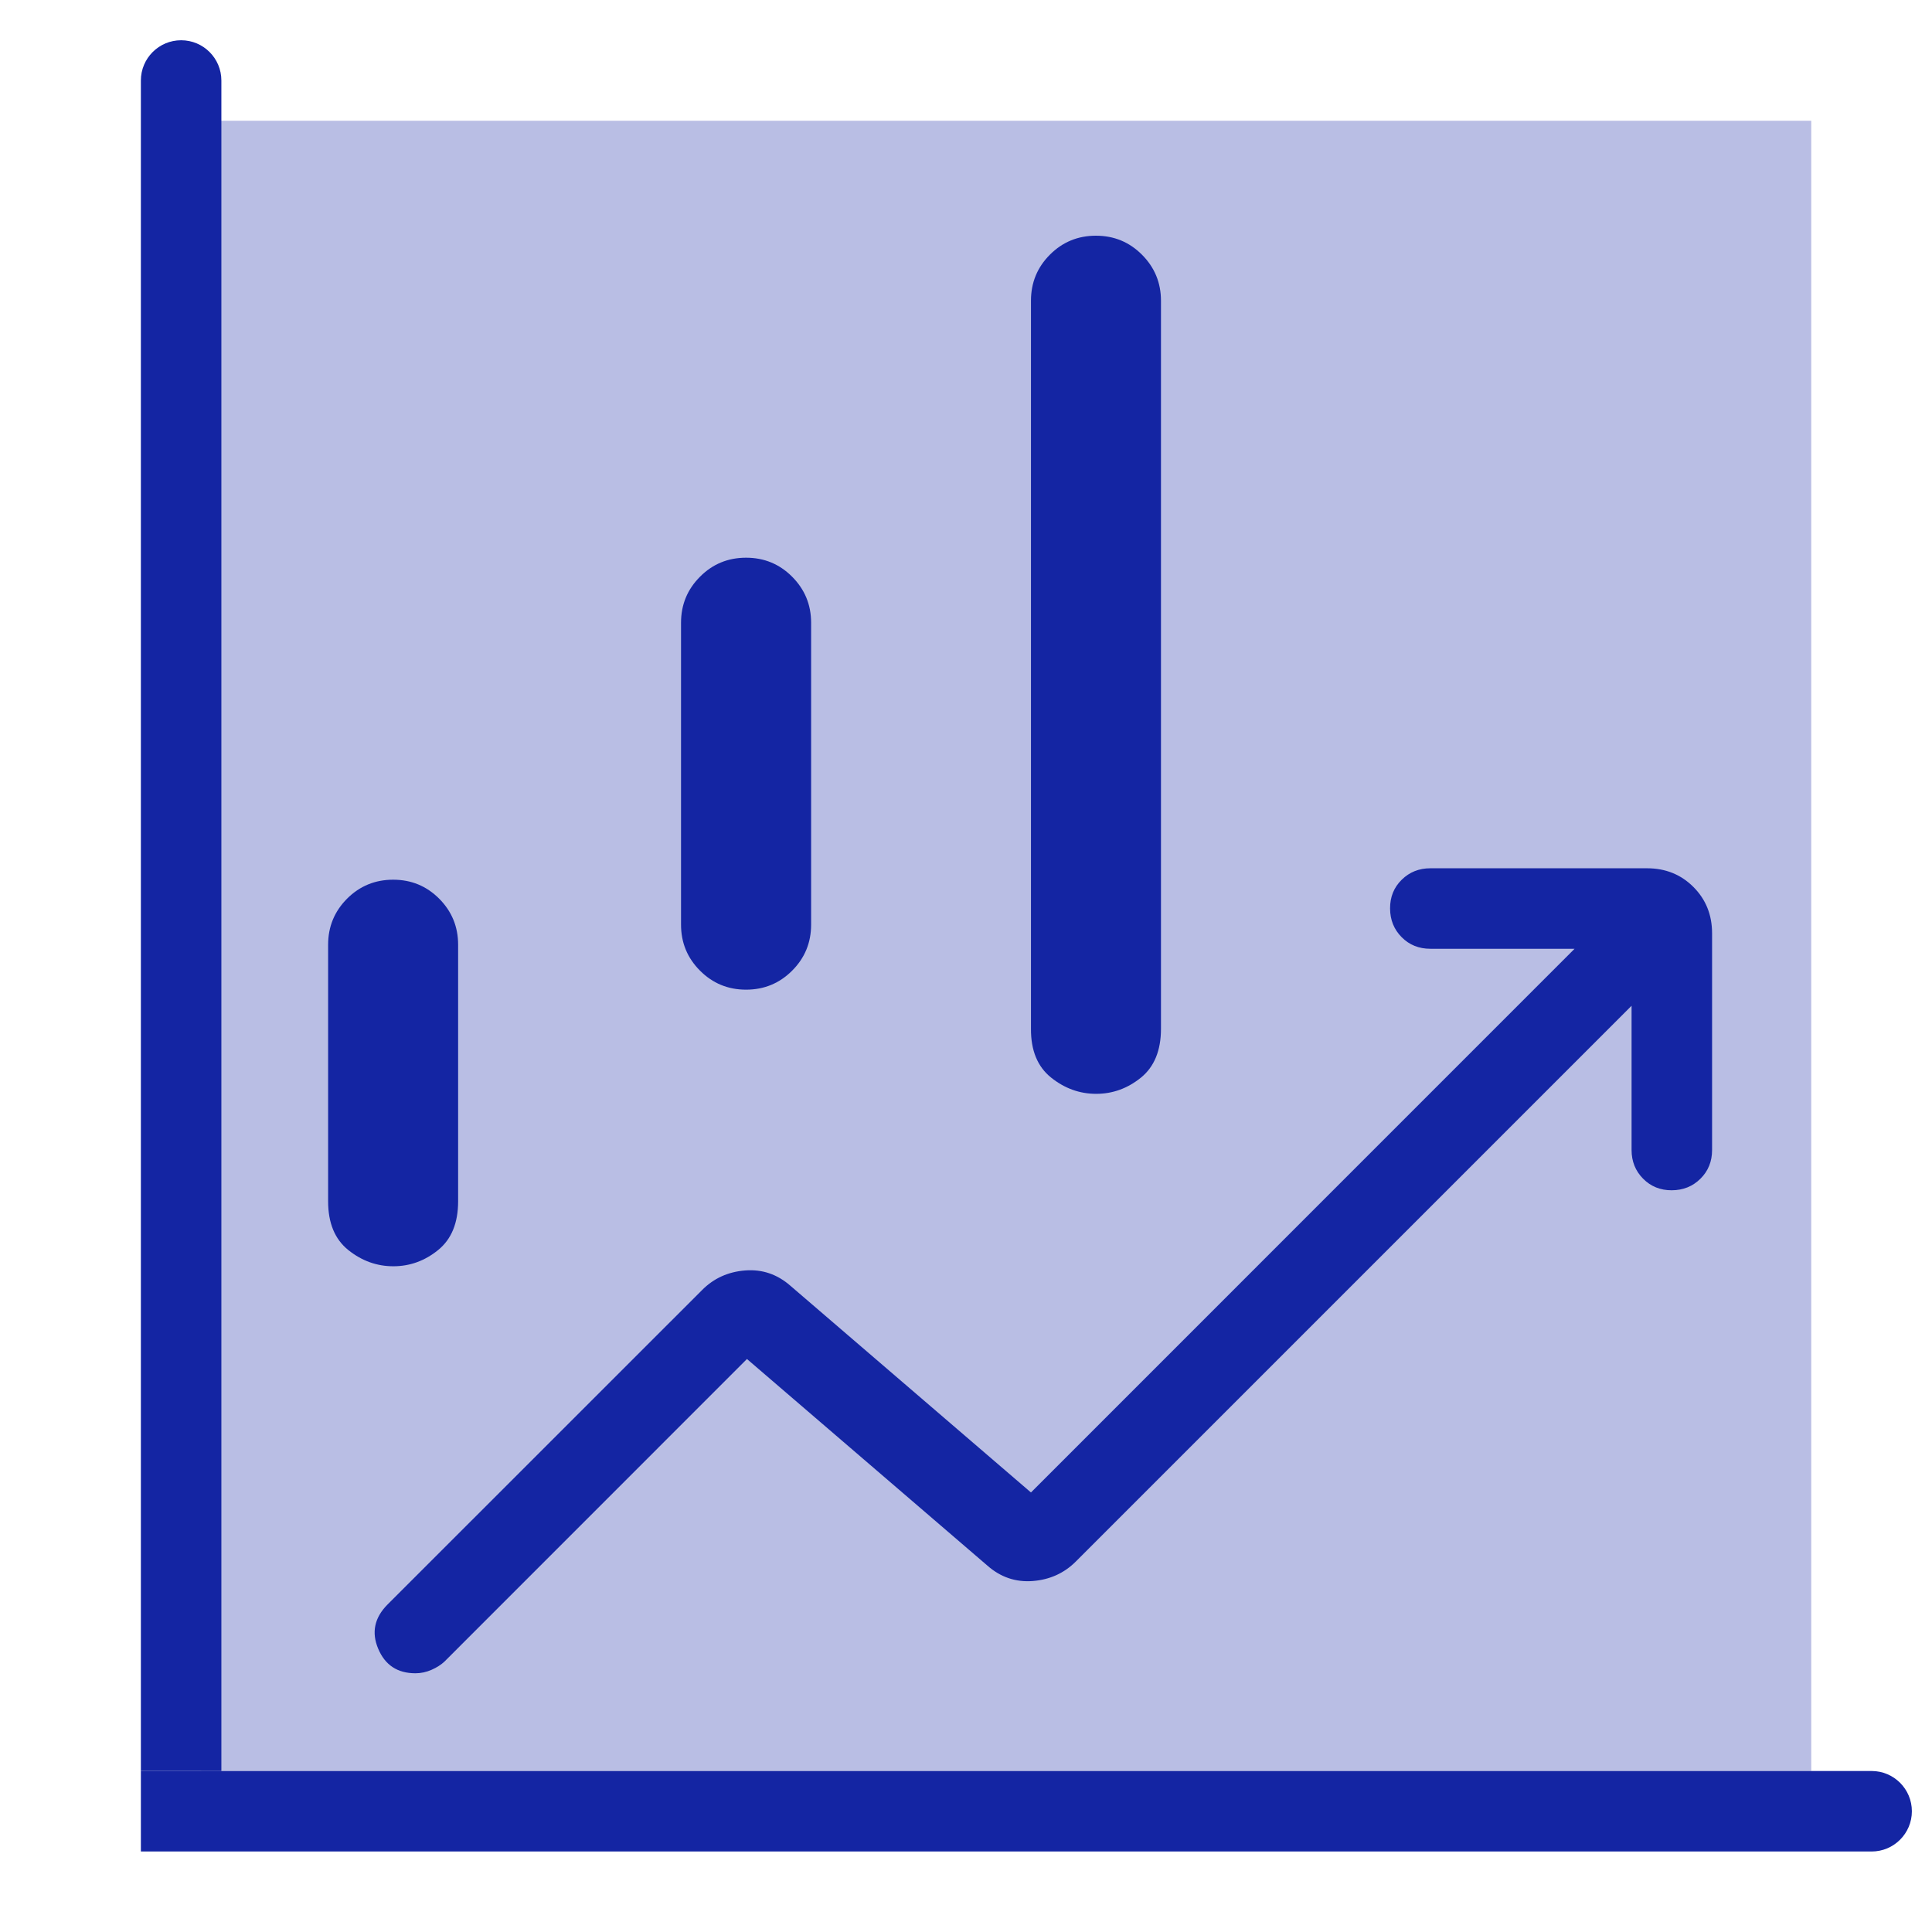<svg width="48" height="48" viewBox="0 0 48 48" fill="none" xmlns="http://www.w3.org/2000/svg">
<rect x="5" y="3" width="40" height="41" fill="#1425A3" fill-opacity="0.3"/>
<path d="M46.5 46C47.052 46 47.5 45.552 47.5 45C47.5 44.448 47.052 44 46.5 44V45V46ZM3.5 45V46H46.5V45V44H3.5V45Z" fill="#1425A3"/>
<path d="M5.5 2C5.5 1.448 5.052 1 4.5 1C3.948 1 3.5 1.448 3.5 2H4.5H5.5ZM4.5 44H5.5L5.5 2H4.5H3.5L3.5 44H4.5Z" fill="#1425A3"/>
<path d="M16.92 22.972V15.472C16.92 15.024 17.077 14.643 17.392 14.328C17.705 14.013 18.087 13.856 18.536 13.856C18.985 13.856 19.366 14.013 19.68 14.328C19.994 14.643 20.152 15.024 20.152 15.472V22.972C20.152 23.421 19.994 23.803 19.68 24.116C19.365 24.431 18.984 24.588 18.536 24.588C18.088 24.588 17.706 24.431 17.392 24.116C17.077 23.801 16.92 23.42 16.92 22.972ZM25.614 25.56V7.472C25.614 7.024 25.77 6.643 26.084 6.328C26.398 6.013 26.78 5.856 27.228 5.856C27.677 5.856 28.058 6.013 28.372 6.328C28.686 6.643 28.844 7.024 28.844 7.472V25.56C28.844 26.099 28.678 26.503 28.348 26.772C28.016 27.041 27.645 27.176 27.234 27.176C26.823 27.176 26.45 27.041 26.114 26.772C25.778 26.503 25.611 26.099 25.614 25.56ZM8.152 29.844V23.472C8.152 23.024 8.309 22.643 8.622 22.328C8.937 22.013 9.319 21.856 9.768 21.856C10.217 21.856 10.598 22.013 10.912 22.328C11.225 22.643 11.382 23.024 11.382 23.472V29.846C11.382 30.385 11.216 30.788 10.886 31.056C10.555 31.325 10.184 31.46 9.772 31.46C9.361 31.46 8.988 31.325 8.652 31.056C8.319 30.788 8.152 30.385 8.152 29.846M10.322 41.572C9.875 41.572 9.567 41.369 9.396 40.962C9.225 40.557 9.303 40.191 9.628 39.864L17.444 32.05C17.733 31.759 18.09 31.597 18.514 31.564C18.938 31.531 19.314 31.659 19.644 31.95L25.614 37.08L39.12 23.572H35.536C35.252 23.572 35.014 23.476 34.824 23.284C34.633 23.092 34.537 22.854 34.536 22.57C34.535 22.286 34.63 22.049 34.824 21.858C35.017 21.667 35.255 21.572 35.536 21.572H40.92C41.379 21.572 41.763 21.727 42.072 22.036C42.381 22.345 42.536 22.729 42.536 23.188V28.572C42.536 28.856 42.44 29.093 42.248 29.284C42.056 29.475 41.818 29.571 41.534 29.572C41.25 29.573 41.013 29.477 40.822 29.284C40.631 29.091 40.536 28.853 40.536 28.572V24.988L26.728 38.796C26.439 39.085 26.082 39.247 25.658 39.28C25.234 39.313 24.857 39.185 24.528 38.894L18.558 33.764L11.044 41.28C10.959 41.36 10.851 41.429 10.722 41.486C10.592 41.543 10.459 41.572 10.322 41.572Z" fill="#1425A3"/>
</svg>
